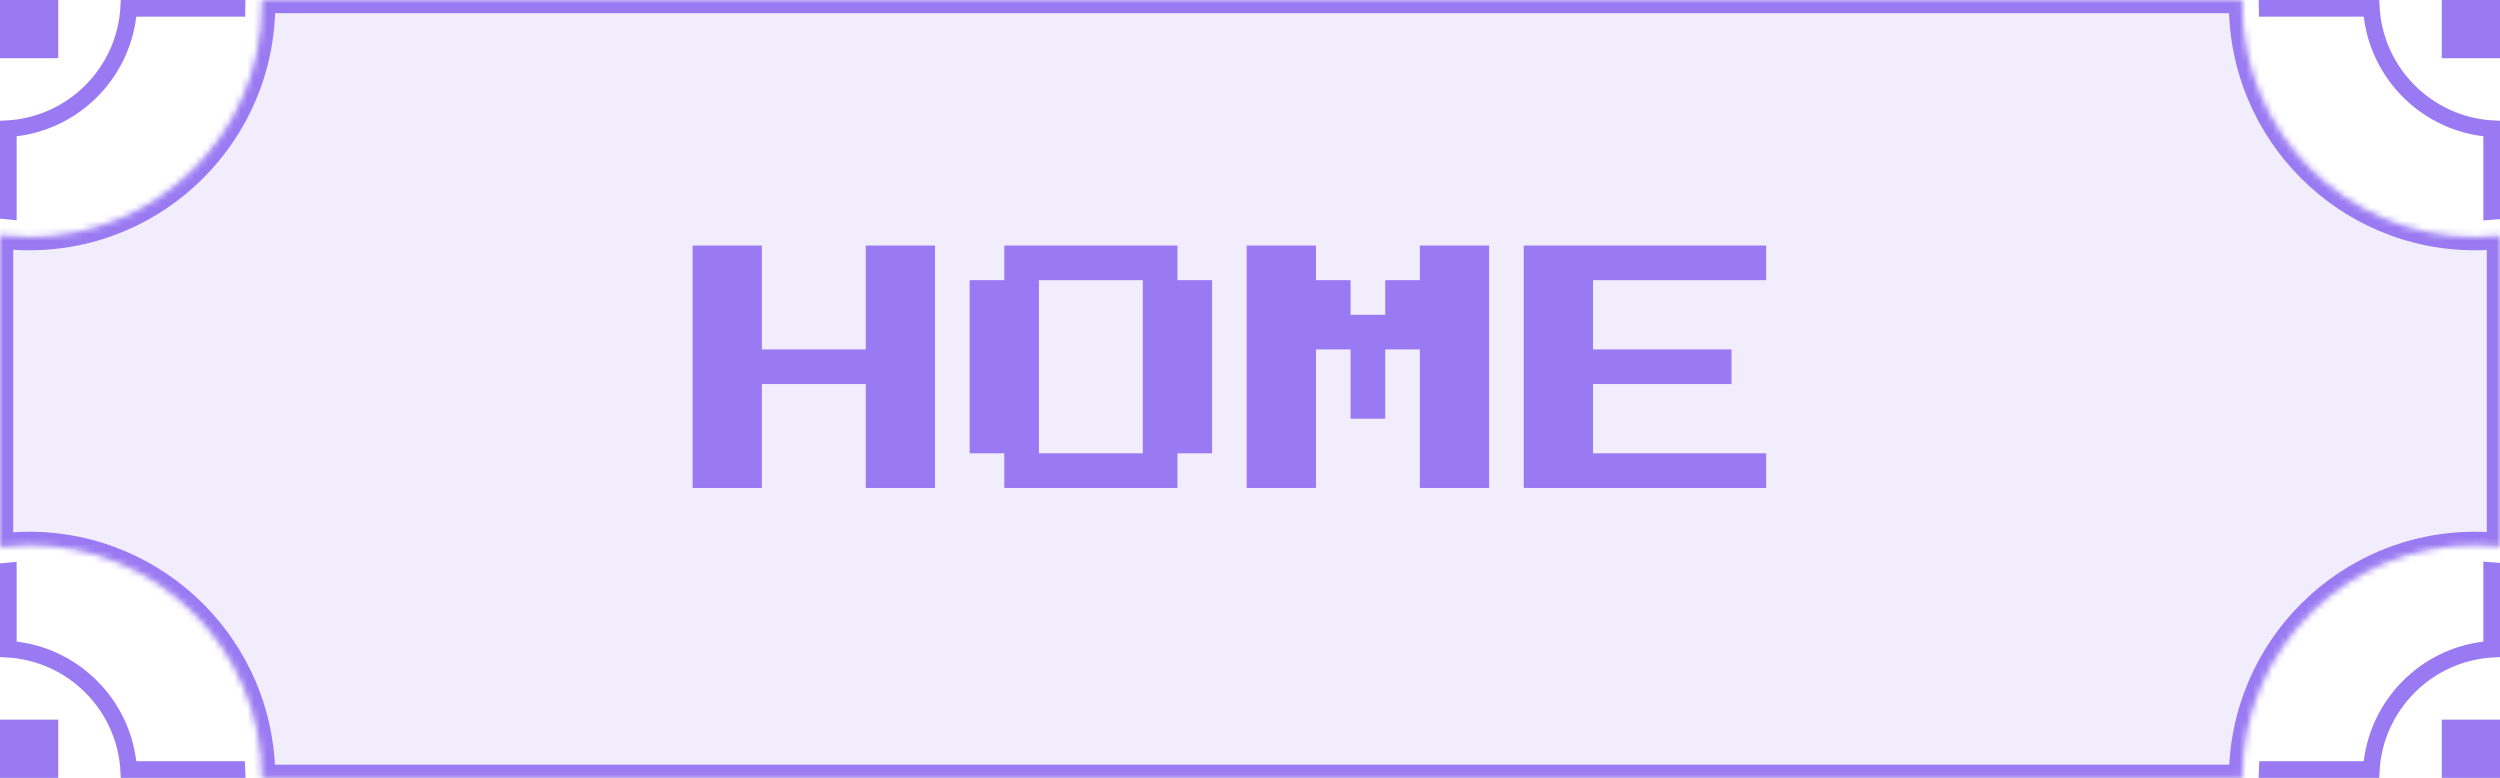 <svg width="379" height="118" viewBox="0 0 379 118" fill="none" xmlns="http://www.w3.org/2000/svg">
<rect width="8.829" height="8.829" fill="#9A7AF2"/>
<rect y="109.096" width="8.829" height="8.829" fill="#9A7AF2"/>
<rect x="370.171" width="8.829" height="8.829" fill="#9A7AF2"/>
<rect x="370.171" y="109.096" width="8.829" height="8.829" fill="#9A7AF2"/>
<mask id="path-5-inside-1_58_7409" fill="white">
<path fill-rule="evenodd" clip-rule="evenodd" d="M39.723 0H339.907C339.904 0.21 339.902 0.42 339.902 0.631C339.902 20.134 355.713 35.945 375.216 35.945C376.495 35.945 377.757 35.877 379 35.745V82.811C377.757 82.679 376.495 82.611 375.216 82.611C355.713 82.611 339.902 98.421 339.902 117.925L39.729 117.925C39.729 98.421 23.918 82.611 4.414 82.611C2.919 82.611 1.446 82.704 0 82.884V35.672C1.446 35.852 2.919 35.945 4.414 35.945C23.918 35.945 39.729 20.134 39.729 0.631C39.729 0.42 39.727 0.21 39.723 0Z"/>
</mask>
<path fill-rule="evenodd" clip-rule="evenodd" d="M39.723 0H339.907C339.904 0.21 339.902 0.42 339.902 0.631C339.902 20.134 355.713 35.945 375.216 35.945C376.495 35.945 377.757 35.877 379 35.745V82.811C377.757 82.679 376.495 82.611 375.216 82.611C355.713 82.611 339.902 98.421 339.902 117.925L39.729 117.925C39.729 98.421 23.918 82.611 4.414 82.611C2.919 82.611 1.446 82.704 0 82.884V35.672C1.446 35.852 2.919 35.945 4.414 35.945C23.918 35.945 39.729 20.134 39.729 0.631C39.729 0.42 39.727 0.21 39.723 0Z" fill="#9A7AF2" fill-opacity="0.13"/>
<path d="M339.907 0L341.907 0.035L341.943 -2H339.907V0ZM39.723 0V-2H37.688L37.724 0.035L39.723 0ZM379 35.745H381V33.52L378.788 33.756L379 35.745ZM379 82.811L378.788 84.8L381 85.035V82.811H379ZM339.902 117.925L339.902 119.925L341.902 119.925V117.925H339.902ZM39.729 117.925H37.729V119.925L39.729 119.925L39.729 117.925ZM0 82.884H-2V85.149L0.247 84.868L0 82.884ZM0 35.672L0.247 33.687L-2 33.407L-2 35.672H0ZM339.907 -2H39.723V2H339.907V-2ZM341.902 0.631C341.902 0.432 341.904 0.233 341.907 0.035L337.908 -0.035C337.904 0.186 337.902 0.408 337.902 0.631H341.902ZM375.216 33.945C356.817 33.945 341.902 19.03 341.902 0.631H337.902C337.902 21.239 354.608 37.945 375.216 37.945V33.945ZM378.788 33.756C377.615 33.881 376.424 33.945 375.216 33.945V37.945C376.565 37.945 377.899 37.873 379.212 37.733L378.788 33.756ZM381 82.811V35.745H377V82.811H381ZM375.216 84.611C376.424 84.611 377.615 84.675 378.788 84.8L379.212 80.822C377.899 80.682 376.566 80.611 375.216 80.611V84.611ZM341.902 117.925C341.902 99.526 356.817 84.611 375.216 84.611V80.611C354.608 80.611 337.902 97.317 337.902 117.925H341.902ZM39.729 119.925L339.902 119.925L339.902 115.925L39.729 115.925L39.729 119.925ZM4.414 84.611C22.814 84.611 37.729 99.526 37.729 117.925H41.729C41.729 97.317 25.023 80.611 4.414 80.611V84.611ZM0.247 84.868C1.612 84.698 3.002 84.611 4.414 84.611V80.611C2.836 80.611 1.281 80.709 -0.247 80.899L0.247 84.868ZM-2 35.672V82.884H2V35.672H-2ZM4.414 33.945C3.002 33.945 1.612 33.857 0.247 33.687L-0.247 37.657C1.281 37.847 2.836 37.945 4.414 37.945V33.945ZM37.729 0.631C37.729 19.03 22.813 33.945 4.414 33.945V37.945C25.023 37.945 41.729 21.239 41.729 0.631H37.729ZM37.724 0.035C37.727 0.233 37.729 0.432 37.729 0.631H41.729C41.729 0.408 41.727 0.186 41.723 -0.035L37.724 0.035Z" fill="#9A7AF2" mask="url(#path-5-inside-1_58_7409)"/>
<path d="M2.403 19.666L1.522 19.773V20.659V32.293C1.348 32.277 1.174 32.26 1 32.242V19.262C10.856 18.759 18.759 10.856 19.262 1H36.204C36.202 1.175 36.199 1.349 36.194 1.522H20.659H19.773L19.666 2.403C18.576 11.422 11.422 18.576 2.403 19.666ZM1.522 86.263V97.266V98.153L2.403 98.259C11.422 99.349 18.576 106.503 19.666 115.523L19.773 116.403H20.659H36.17C36.179 116.576 36.185 116.751 36.191 116.925H19.262C18.759 107.069 10.856 99.166 1 98.663V86.314C1.174 86.296 1.348 86.278 1.522 86.263ZM377.478 97.266V86.212C377.652 86.225 377.826 86.238 378 86.253V98.663C368.144 99.166 360.241 107.069 359.738 116.925H343.44C343.445 116.751 343.452 116.576 343.46 116.403H358.341H359.227L359.334 115.523C360.424 106.503 367.578 99.349 376.598 98.259L377.478 98.153V97.266ZM378 32.303C377.826 32.318 377.652 32.331 377.478 32.343V20.659V19.773L376.598 19.666C367.578 18.576 360.424 11.422 359.334 2.403L359.227 1.522H358.341H343.437C343.432 1.349 343.428 1.175 343.426 1H359.738C360.241 10.856 368.144 18.759 378 19.262V32.303Z" stroke="#9A7AF2" stroke-width="2"/>
<path d="M105 73.973V37.223H115.5V52.973H131.25V37.223H141.75V73.973H131.25V58.223H115.5V73.973H105ZM152.25 73.973V68.723H147V42.473H152.25V37.223H178.5V42.473H183.75V68.723H178.5V73.973H152.25ZM157.5 68.723H173.25V42.473H157.5V68.723ZM189 73.973V37.223H199.5V42.473H204.75V47.723H210V42.473H215.25V37.223H225.75V73.973H215.25V52.973H210V63.473H204.75V52.973H199.5V73.973H189ZM231 73.973V37.223H267.75V42.473H241.5V52.973H262.5V58.223H241.5V68.723H267.75V73.973H231Z" fill="#9A7AF2"/>
</svg>

